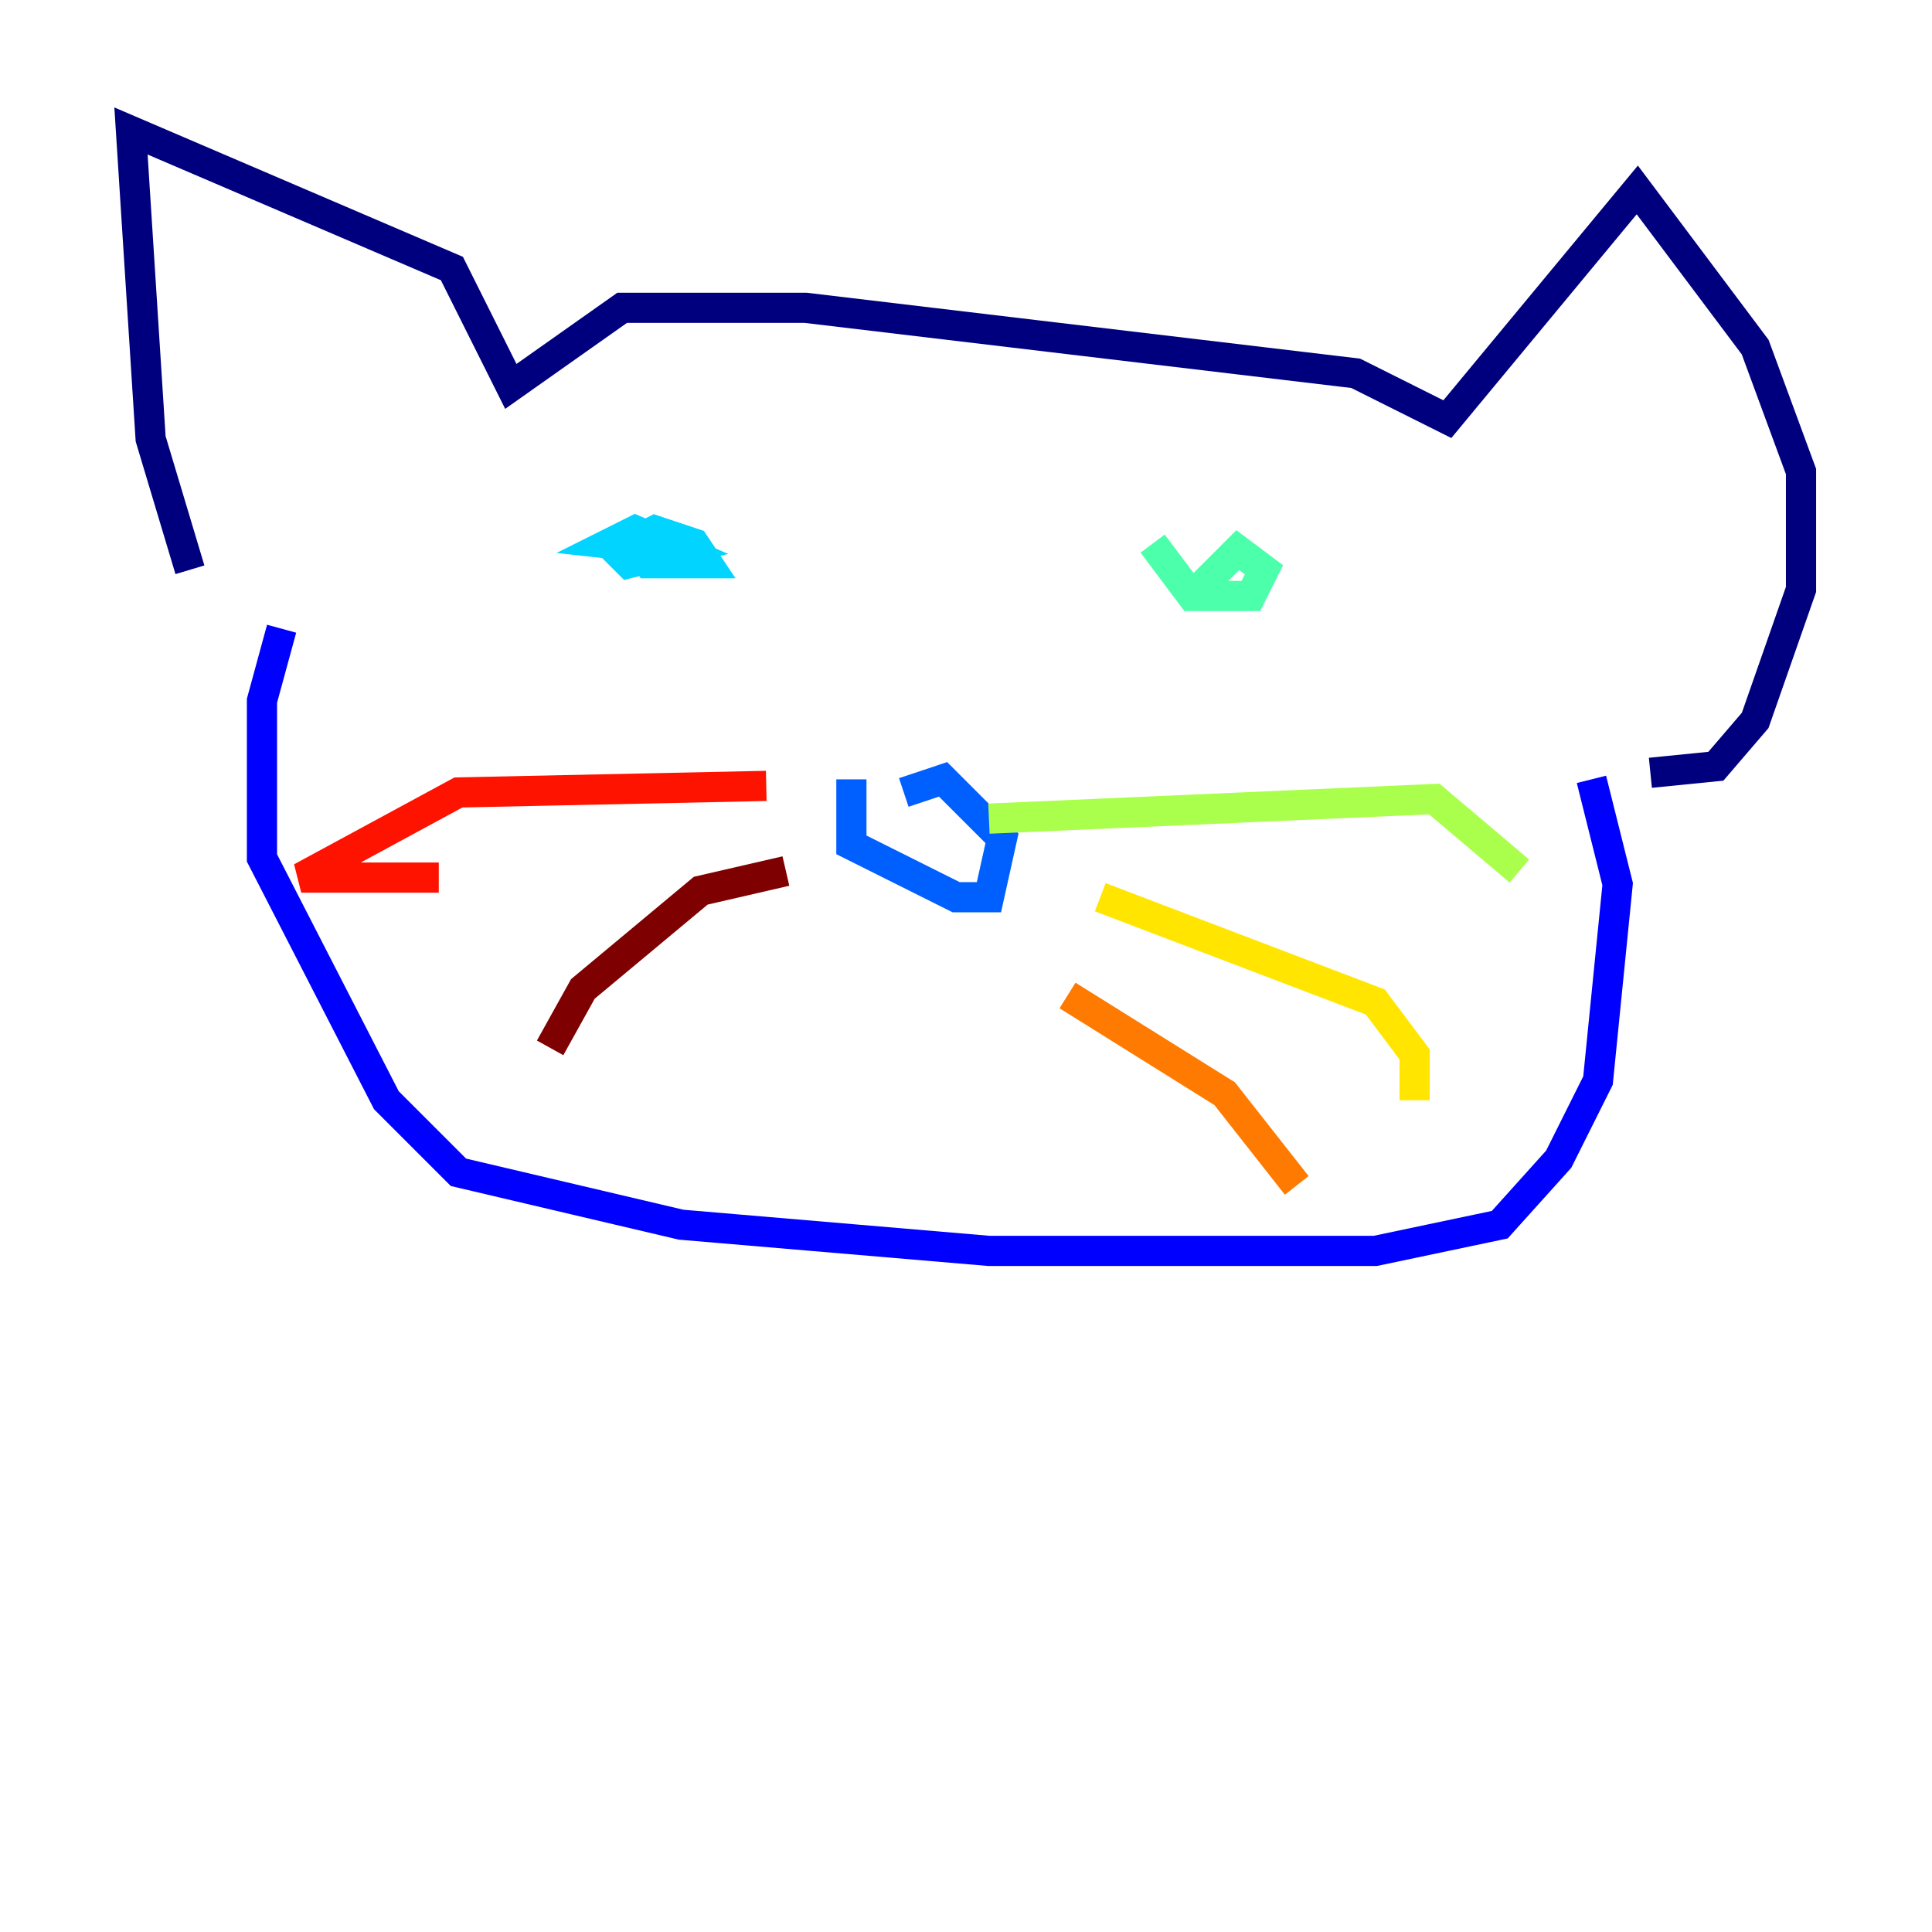 <?xml version="1.0" encoding="utf-8" ?>
<svg baseProfile="tiny" height="128" version="1.2" viewBox="0,0,128,128" width="128" xmlns="http://www.w3.org/2000/svg" xmlns:ev="http://www.w3.org/2001/xml-events" xmlns:xlink="http://www.w3.org/1999/xlink"><defs /><polyline fill="none" points="12.583,37.749 9.98,29.071 8.678,8.678 29.939,17.79 33.844,25.6 41.22,20.393 53.37,20.393 89.817,24.732 95.891,27.77 108.475,12.583 116.285,22.997 119.322,31.241 119.322,39.051 116.285,47.729 113.681,50.766 109.342,51.2" stroke="#00007f" stroke-width="2" /><polyline fill="none" points="18.658,41.654 17.356,46.427 17.356,56.841 25.6,72.895 30.373,77.668 45.125,81.139 65.519,82.875 91.119,82.875 99.363,81.139 103.268,76.8 105.871,71.593 107.173,58.576 105.437,51.634" stroke="#0000fe" stroke-width="2" /><polyline fill="none" points="56.407,51.634 56.407,55.973 63.349,59.444 65.519,59.444 66.386,55.539 62.481,51.634 59.878,52.502" stroke="#0060ff" stroke-width="2" /><polyline fill="none" points="41.654,35.58 42.956,37.315 46.861,37.315 45.993,36.014 43.39,35.146 40.786,36.447 41.654,37.315 45.125,36.447 42.088,35.146 40.352,36.014 44.258,36.447" stroke="#00d4ff" stroke-width="2" /><polyline fill="none" points="76.366,36.014 78.969,39.485 82.875,39.485 83.742,37.749 82.007,36.447 78.969,39.485" stroke="#4cffaa" stroke-width="2" /><polyline fill="none" points="65.519,54.237 95.024,52.936 100.664,57.709" stroke="#aaff4c" stroke-width="2" /><polyline fill="none" points="72.895,59.444 91.119,66.386 93.722,69.858 93.722,72.895" stroke="#ffe500" stroke-width="2" /><polyline fill="none" points="70.725,65.953 81.139,72.461 85.912,78.536" stroke="#ff7a00" stroke-width="2" /><polyline fill="none" points="50.766,52.068 30.373,52.502 19.959,58.142 29.071,58.142" stroke="#fe1200" stroke-width="2" /><polyline fill="none" points="52.068,57.709 46.427,59.01 38.617,65.519 36.447,69.424" stroke="#7f0000" stroke-width="2" /></svg>